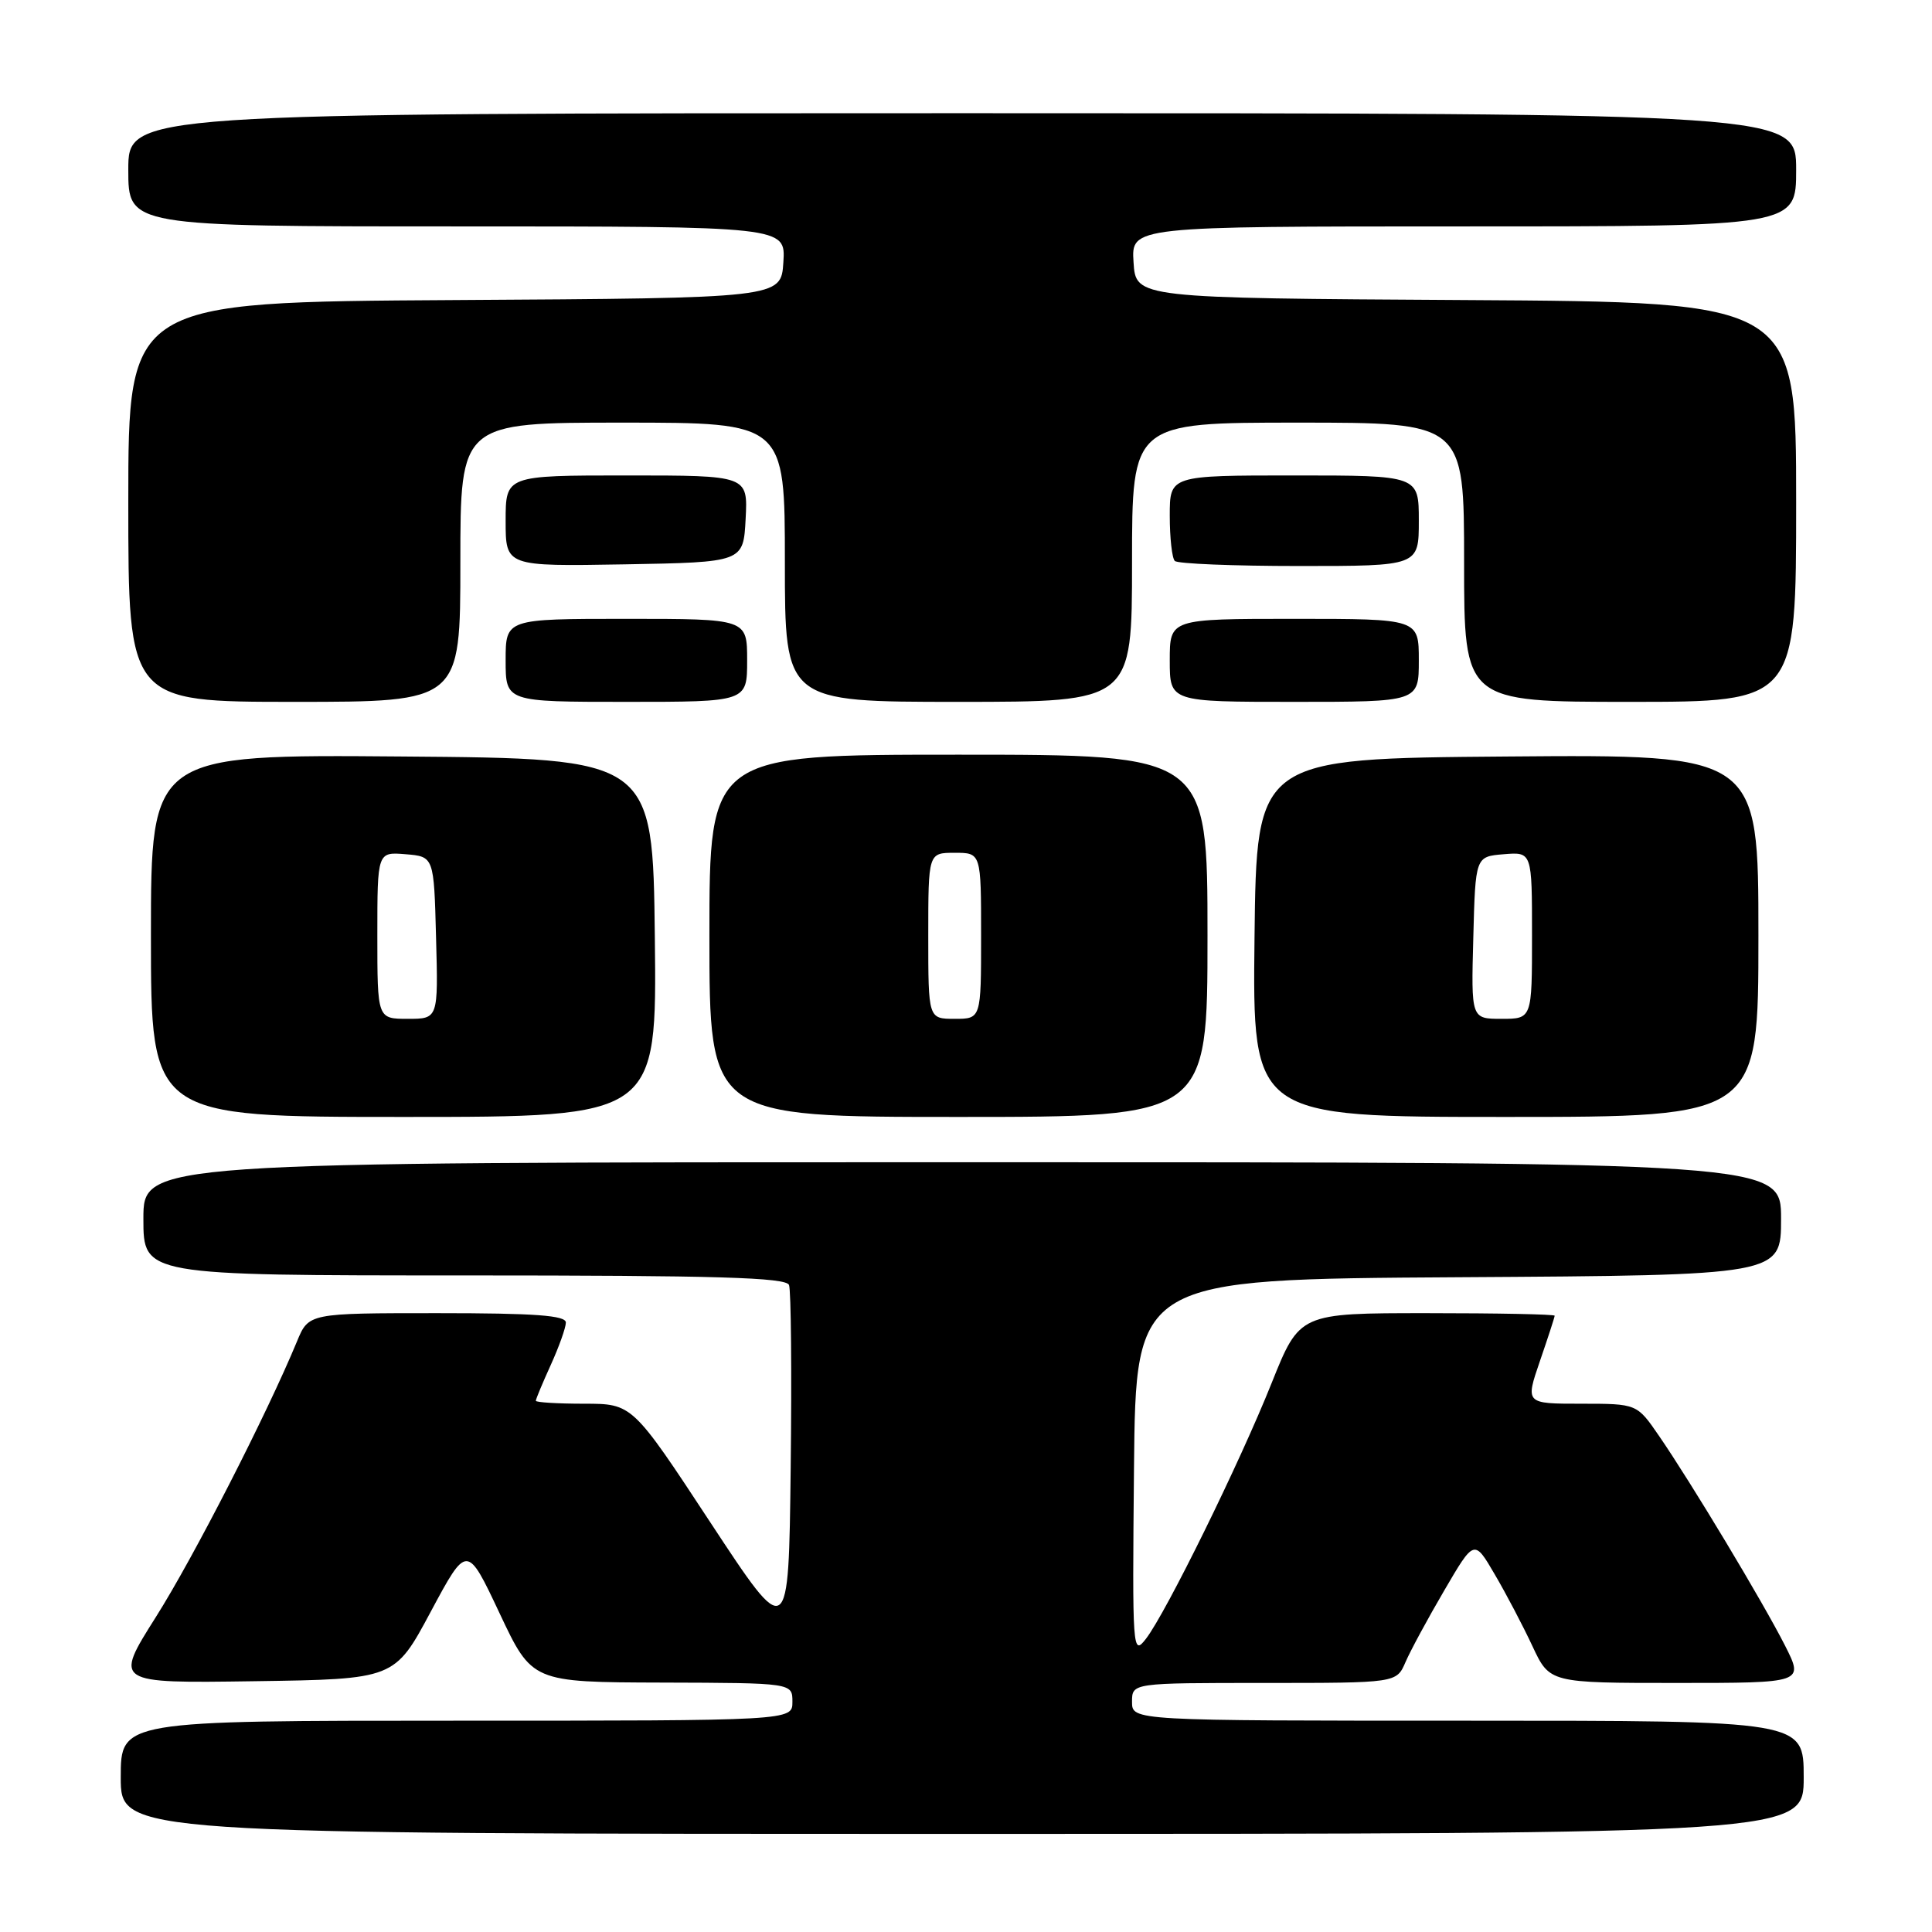 <?xml version="1.0" encoding="UTF-8" standalone="no"?>
<!DOCTYPE svg PUBLIC "-//W3C//DTD SVG 1.1//EN" "http://www.w3.org/Graphics/SVG/1.1/DTD/svg11.dtd" >
<svg xmlns="http://www.w3.org/2000/svg" xmlns:xlink="http://www.w3.org/1999/xlink" version="1.1" viewBox="0 0 256 256">
 <g >
 <path fill="currentColor"
d=" M 239.00 235.50 C 239.00 228.00 239.00 228.00 194.50 228.00 C 150.00 228.00 150.00 228.00 150.00 225.50 C 150.00 223.00 150.00 223.00 167.52 223.00 C 185.04 223.00 185.04 223.00 186.23 220.25 C 186.88 218.74 189.20 214.45 191.38 210.73 C 195.34 203.95 195.34 203.95 198.06 208.61 C 199.56 211.16 201.81 215.45 203.06 218.13 C 205.34 223.00 205.34 223.00 222.19 223.00 C 239.03 223.00 239.03 223.00 236.52 218.04 C 233.62 212.32 224.10 196.47 219.82 190.25 C 216.90 186.00 216.90 186.00 209.51 186.00 C 202.11 186.00 202.11 186.00 204.05 180.34 C 205.12 177.23 206.00 174.53 206.00 174.34 C 206.00 174.15 198.40 174.00 189.10 174.00 C 172.21 174.00 172.21 174.00 168.51 183.23 C 164.25 193.90 154.51 213.69 151.85 217.14 C 150.07 219.44 150.03 218.86 150.26 194.50 C 150.50 169.50 150.50 169.50 193.25 169.24 C 236.00 168.98 236.00 168.98 236.00 161.49 C 236.00 154.00 236.00 154.00 127.50 154.00 C 19.00 154.00 19.00 154.00 19.00 161.50 C 19.00 169.00 19.00 169.00 61.53 169.00 C 95.02 169.00 104.17 169.27 104.55 170.27 C 104.82 170.97 104.92 181.88 104.77 194.52 C 104.50 217.50 104.50 217.50 94.14 201.75 C 83.79 186.00 83.79 186.00 77.39 186.00 C 73.88 186.00 71.00 185.82 71.00 185.61 C 71.00 185.39 71.89 183.26 72.98 180.86 C 74.07 178.46 74.97 175.94 74.98 175.25 C 74.99 174.30 70.93 174.00 57.95 174.00 C 40.90 174.00 40.90 174.00 39.35 177.75 C 35.36 187.39 25.66 206.35 20.65 214.27 C 15.11 223.04 15.11 223.04 33.70 222.77 C 52.29 222.50 52.29 222.50 57.08 213.55 C 61.88 204.60 61.88 204.60 66.19 213.75 C 70.50 222.90 70.50 222.90 87.75 222.95 C 105.00 223.00 105.00 223.00 105.00 225.50 C 105.00 228.00 105.00 228.00 60.50 228.00 C 16.00 228.00 16.00 228.00 16.00 235.50 C 16.00 243.00 16.00 243.00 127.50 243.00 C 239.00 243.00 239.00 243.00 239.00 235.50 Z  M 86.77 124.25 C 86.50 100.50 86.50 100.50 53.25 100.24 C 20.00 99.97 20.00 99.97 20.00 123.99 C 20.00 148.00 20.00 148.00 53.52 148.00 C 87.04 148.00 87.04 148.00 86.77 124.25 Z  M 160.00 124.00 C 160.00 100.00 160.00 100.00 127.00 100.00 C 94.00 100.00 94.00 100.00 94.00 124.00 C 94.00 148.00 94.00 148.00 127.00 148.00 C 160.00 148.00 160.00 148.00 160.00 124.00 Z  M 233.00 123.99 C 233.00 99.97 233.00 99.97 199.75 100.24 C 166.50 100.50 166.50 100.50 166.23 124.25 C 165.96 148.00 165.96 148.00 199.48 148.00 C 233.00 148.00 233.00 148.00 233.00 123.99 Z  M 61.00 74.50 C 61.00 56.00 61.00 56.00 82.50 56.00 C 104.00 56.00 104.00 56.00 104.00 74.50 C 104.00 93.00 104.00 93.00 127.00 93.00 C 150.00 93.00 150.00 93.00 150.00 74.50 C 150.00 56.00 150.00 56.00 172.00 56.00 C 194.00 56.00 194.00 56.00 194.00 74.50 C 194.00 93.00 194.00 93.00 216.00 93.00 C 238.00 93.00 238.00 93.00 238.00 66.51 C 238.00 40.02 238.00 40.02 194.25 39.76 C 150.50 39.50 150.50 39.50 150.20 34.75 C 149.89 30.00 149.89 30.00 193.95 30.00 C 238.00 30.00 238.00 30.00 238.00 22.50 C 238.00 15.00 238.00 15.00 127.50 15.00 C 17.00 15.00 17.00 15.00 17.00 22.50 C 17.00 30.00 17.00 30.00 60.55 30.00 C 104.11 30.00 104.11 30.00 103.80 34.75 C 103.50 39.50 103.50 39.50 60.25 39.76 C 17.00 40.02 17.00 40.02 17.00 66.51 C 17.00 93.00 17.00 93.00 39.00 93.00 C 61.00 93.00 61.00 93.00 61.00 74.50 Z  M 99.00 87.50 C 99.00 82.00 99.00 82.00 83.00 82.00 C 67.00 82.00 67.00 82.00 67.00 87.50 C 67.00 93.00 67.00 93.00 83.00 93.00 C 99.00 93.00 99.00 93.00 99.00 87.50 Z  M 188.00 87.50 C 188.00 82.00 188.00 82.00 171.50 82.00 C 155.00 82.00 155.00 82.00 155.00 87.50 C 155.00 93.00 155.00 93.00 171.50 93.00 C 188.00 93.00 188.00 93.00 188.00 87.50 Z  M 98.80 68.75 C 99.10 63.00 99.10 63.00 83.05 63.00 C 67.00 63.00 67.00 63.00 67.00 69.03 C 67.00 75.05 67.00 75.05 82.75 74.78 C 98.50 74.50 98.50 74.50 98.80 68.75 Z  M 188.00 69.00 C 188.00 63.00 188.00 63.00 171.50 63.00 C 155.00 63.00 155.00 63.00 155.00 68.33 C 155.00 71.27 155.30 73.97 155.67 74.33 C 156.03 74.70 163.46 75.00 172.17 75.00 C 188.00 75.00 188.00 75.00 188.00 69.00 Z  M 50.00 123.94 C 50.00 112.88 50.00 112.88 53.75 113.19 C 57.50 113.50 57.50 113.50 57.78 124.25 C 58.07 135.00 58.07 135.00 54.03 135.00 C 50.00 135.00 50.00 135.00 50.00 123.94 Z  M 123.00 124.00 C 123.00 113.00 123.00 113.00 126.50 113.00 C 130.00 113.00 130.00 113.00 130.00 124.00 C 130.00 135.00 130.00 135.00 126.50 135.00 C 123.00 135.00 123.00 135.00 123.00 124.00 Z  M 195.22 124.25 C 195.50 113.50 195.50 113.50 199.25 113.19 C 203.00 112.88 203.00 112.88 203.00 123.94 C 203.00 135.00 203.00 135.00 198.97 135.00 C 194.93 135.00 194.93 135.00 195.22 124.25 Z "/>
</g>
</svg>
